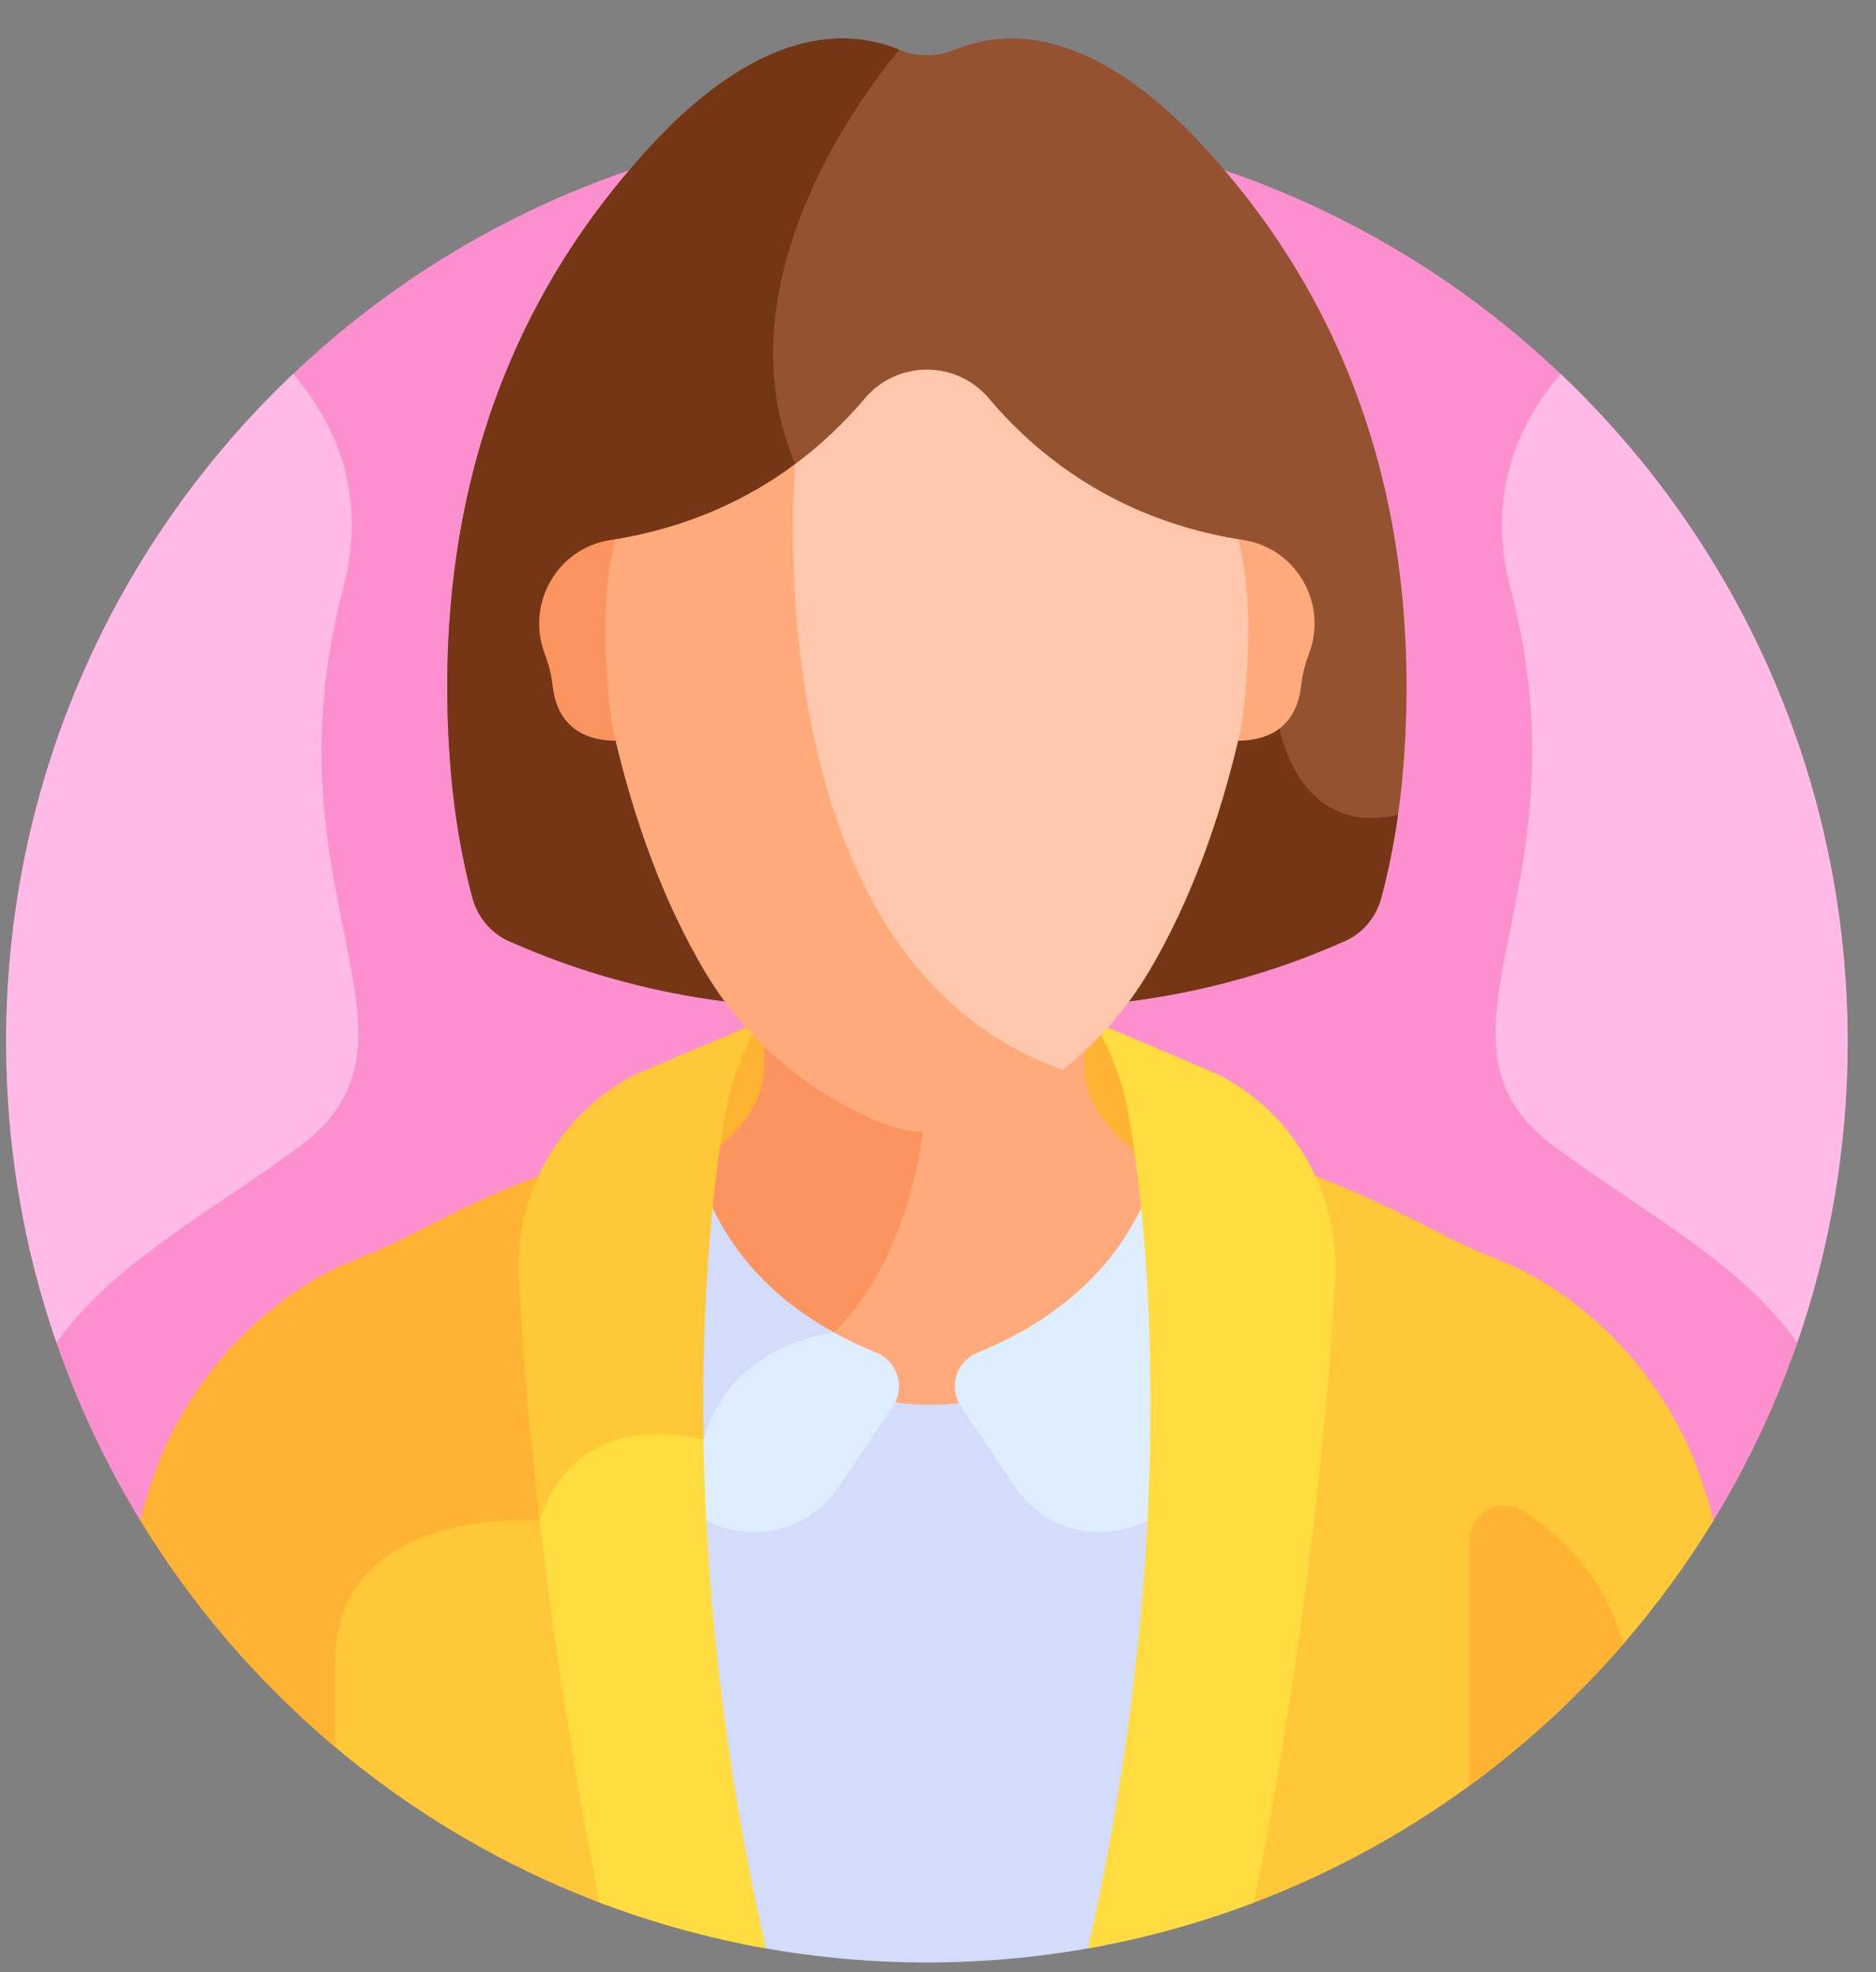 <svg width="39" height="41" viewBox="0 0 39 41" fill="none" xmlns="http://www.w3.org/2000/svg">
<rect x="0" y="0" width="39" height="41" fill="#808080" stroke="none"/>
<g id="Group">
<path id="Vector" d="M35.621 31.612C37.39 28.712 38.41 25.304 38.41 21.658C38.41 11.087 29.84 2.518 19.269 2.518C8.698 2.518 0.128 11.087 0.128 21.658C0.128 25.304 1.148 28.712 2.917 31.612H35.621Z" fill="#FC90CE"/>
<path id="Vector_2" d="M14.634 21.771C14.634 21.771 17.339 20.357 19.216 20.357C21.093 20.357 23.903 21.771 23.903 21.771V24.296H14.634V21.771Z" fill="#FFB332"/>
<path id="Vector_3" d="M23.606 23.937C22.965 23.433 22.549 22.857 22.549 22.209C22.549 21.746 22.549 21.884 22.549 21.584C21.741 22.306 20.356 23.226 19.216 23.254C19.177 23.253 19.138 23.251 19.099 23.248C19.095 23.302 18.892 25.959 17.286 27.593C17.091 27.62 16.291 27.76 15.578 28.311C16.043 28.554 16.522 28.779 17.016 28.982C18.494 29.59 20.189 29.59 21.666 28.982C22.545 28.62 23.379 28.195 24.164 27.712C24.044 25.964 23.799 24.707 23.606 23.937Z" fill="#FFAA7B"/>
<path id="Vector_4" d="M15.883 22.209C15.883 22.814 15.52 23.356 14.95 23.835C14.948 23.859 14.944 23.884 14.938 23.909C14.747 24.664 14.503 25.901 14.379 27.623C14.801 27.889 15.238 28.138 15.689 28.369C16.469 27.784 17.34 27.704 17.34 27.704C19.032 26.012 19.216 23.254 19.216 23.254C18.075 23.226 16.69 22.306 15.883 21.584C15.883 21.9 15.883 21.712 15.883 22.209Z" fill="#FC9460"/>
<path id="Vector_5" d="M21.574 28.765C20.154 29.349 18.524 29.349 17.103 28.765C16.145 28.37 15.242 27.897 14.4 27.353C14.164 30.248 14.26 34.602 15.586 40.444C16.778 40.676 18.009 40.799 19.269 40.799H19.269C20.529 40.799 21.76 40.676 22.952 40.444C24.265 34.66 24.372 30.334 24.145 27.44C23.341 27.947 22.482 28.391 21.574 28.765Z" fill="#D3DCFB"/>
<path id="Vector_6" d="M18.219 28.122C17.835 27.966 17.489 27.794 17.177 27.611C16.674 27.701 15.079 28.117 14.546 29.789C14.485 29.775 14.401 29.759 14.299 29.743C14.296 30.258 14.305 30.802 14.327 31.377C15.291 32.155 16.73 31.96 17.435 30.914L18.558 29.248C18.827 28.85 18.664 28.303 18.219 28.122Z" fill="#DEEEFF"/>
<path id="Vector_7" d="M17.341 27.704C15.846 26.877 15.097 25.795 14.721 24.905C14.507 26.04 14.303 27.69 14.299 29.86C14.502 29.893 14.626 29.93 14.626 29.93C15.199 27.898 17.341 27.704 17.341 27.704Z" fill="#D3DCFB"/>
<path id="Vector_8" d="M23.817 24.905C23.374 25.955 22.411 27.272 20.318 28.122C19.874 28.303 19.711 28.85 19.979 29.248L21.103 30.914C21.808 31.96 23.247 32.155 24.211 31.376C24.324 28.445 24.078 26.291 23.817 24.905Z" fill="#DEEEFF"/>
<path id="Vector_9" d="M25.906 39.616C29.975 38.112 33.392 35.265 35.621 31.612C35.45 30.942 35.243 30.346 34.994 29.848C33.977 27.814 32.346 26.674 31.261 26.237C30.745 26.03 30.239 25.802 29.746 25.543C29.032 25.169 27.988 24.665 26.92 24.296C27.431 25.072 27.455 26.773 27.401 27.739C27.124 32.704 26.479 36.983 25.906 39.616Z" fill="#FFC839"/>
<path id="Vector_10" d="M11.138 31.489C10.95 31.481 10.496 31.471 9.947 31.546C9.286 31.637 8.359 31.872 7.698 32.48C7.133 33 6.847 33.706 6.847 34.579V36.22C8.544 37.669 10.498 38.828 12.632 39.616C12.187 37.573 11.699 34.538 11.373 30.96C11.284 31.117 11.205 31.293 11.138 31.489Z" fill="#FFC839"/>
<path id="Vector_11" d="M11.137 27.739C11.083 26.773 11.107 25.072 11.618 24.296C10.549 24.664 9.506 25.169 8.791 25.543C8.299 25.802 7.792 26.03 7.276 26.237C6.192 26.674 4.561 27.814 3.544 29.848C3.295 30.346 3.087 30.942 2.917 31.612C4.004 33.394 5.374 34.983 6.964 36.319C6.964 35.791 6.964 35.209 6.964 34.579C6.964 31.259 11.221 31.612 11.221 31.612C11.271 31.453 11.329 31.308 11.393 31.175C11.291 30.078 11.203 28.928 11.137 27.739Z" fill="#FFB332"/>
<path id="Vector_12" d="M25.381 22.364C25.291 22.317 22.749 21.245 22.741 21.241C22.741 21.241 23.209 21.979 23.415 22.931C23.922 25.554 24.509 32.18 22.616 40.507C23.807 40.297 24.96 39.975 26.065 39.556C26.6 37.001 27.469 31.739 27.756 26.608C27.854 24.852 26.934 23.19 25.381 22.364Z" fill="#FFDD40"/>
<path id="Vector_13" d="M14.546 29.789C14.038 29.675 11.974 29.35 11.19 31.349C11.576 34.751 12.104 37.796 12.472 39.556C13.576 39.975 14.73 40.297 15.921 40.507C14.975 36.343 14.648 32.605 14.622 29.58C14.595 29.648 14.569 29.717 14.546 29.789Z" fill="#FFDD40"/>
<path id="Vector_14" d="M10.782 26.608C10.876 28.296 11.033 29.997 11.221 31.612C12.002 29.14 14.627 29.93 14.627 29.93L14.627 29.93C14.575 26.733 14.859 24.293 15.122 22.931C15.328 21.979 15.797 21.241 15.797 21.241C15.789 21.245 13.246 22.317 13.157 22.364C11.603 23.19 10.683 24.852 10.782 26.608Z" fill="#FFC839"/>
<path id="Vector_15" d="M32.443 7.773C31.551 8.82 30.892 10.298 31.404 12.237C33.097 18.643 29.239 21.584 32.342 23.857C34.315 25.303 36.18 26.259 37.363 27.913C38.041 25.953 38.41 23.849 38.41 21.658C38.41 16.192 36.118 11.261 32.443 7.773Z" fill="#FFBBE5"/>
<path id="Vector_16" d="M6.094 7.773C6.986 8.82 7.645 10.298 7.133 12.237C5.441 18.643 9.298 21.584 6.196 23.857C4.222 25.303 2.357 26.259 1.174 27.913C0.496 25.953 0.128 23.849 0.128 21.658C0.128 16.192 2.42 11.261 6.094 7.773Z" fill="#FFBBE5"/>
<path id="Vector_17" d="M33.745 34.18C33.335 32.737 32.42 31.888 31.673 31.416C31.185 31.107 30.548 31.454 30.548 32.032V37.123C31.722 36.265 32.795 35.278 33.745 34.18Z" fill="#FFB332"/>
<path id="Vector_18" d="M9.819 18.657C9.926 19.062 10.203 19.396 10.572 19.561C10.586 19.567 10.6 19.573 10.613 19.579C12.679 20.498 14.921 20.953 17.182 20.953H21.355C23.616 20.953 25.858 20.498 27.924 19.579C27.938 19.573 27.952 19.567 27.965 19.561C28.334 19.396 28.611 19.062 28.718 18.657C29.002 17.587 29.149 16.521 29.208 15.438C29.538 9.345 27.249 5.41 24.907 2.926C23.456 1.389 21.649 0.296 19.837 1.037C19.473 1.186 19.065 1.186 18.7 1.037C16.889 0.296 15.081 1.389 13.631 2.926C11.288 5.41 9 9.345 9.33 15.438C9.389 16.523 9.535 17.584 9.819 18.657Z" fill="#945230"/>
<path id="Vector_19" d="M13.631 2.926C11.288 5.41 9 9.345 9.33 15.438C9.389 16.523 9.535 17.584 9.819 18.657C9.926 19.062 10.203 19.396 10.572 19.561C10.586 19.567 10.599 19.573 10.613 19.579C12.679 20.498 14.921 20.953 17.182 20.953H21.355C23.616 20.953 25.858 20.498 27.924 19.579L27.965 19.561C28.334 19.396 28.611 19.062 28.718 18.657C28.87 18.084 28.982 17.512 29.063 16.938C26.99 17.425 26.601 15.144 26.601 15.144L16.534 9.645C14.749 5.497 18.7 1.036 18.7 1.036C16.889 0.296 15.081 1.389 13.631 2.926Z" fill="#753616"/>
<path id="Vector_20" d="M12.847 11.202C12.794 11.211 12.741 11.219 12.688 11.227C11.585 11.397 10.929 12.55 11.325 13.593C11.328 13.6 11.33 13.606 11.332 13.612C11.412 13.825 11.464 14.041 11.488 14.257C11.539 14.727 11.793 15.415 12.85 15.399C12.834 15.331 12.817 15.264 12.802 15.195C12.802 15.195 12.411 12.718 12.847 11.202Z" fill="#FC9460"/>
<path id="Vector_21" d="M25.69 11.202C26.127 12.718 25.735 15.195 25.735 15.195C25.72 15.264 25.703 15.331 25.688 15.399C26.744 15.415 26.998 14.727 27.049 14.257C27.073 14.041 27.125 13.825 27.205 13.612C27.207 13.606 27.209 13.6 27.212 13.593C27.608 12.55 26.952 11.397 25.849 11.227C25.796 11.219 25.742 11.211 25.69 11.202Z" fill="#FFAA7B"/>
<path id="Vector_22" d="M16.506 13.526C16.734 15.523 17.362 18.317 19.06 20.294C19.867 21.234 20.847 21.912 21.987 22.326C22.759 21.735 23.409 21.008 23.904 20.167C24.715 18.789 25.348 17.121 25.785 15.207C25.939 14.319 26.085 12.442 25.74 11.21C23.212 10.792 21.567 9.477 20.56 8.285C19.884 7.484 18.653 7.484 17.976 8.285C17.566 8.771 17.049 9.278 16.409 9.736C16.381 10.136 16.295 11.668 16.506 13.526Z" fill="#FFC7AB"/>
<path id="Vector_23" d="M20.298 23.312C20.953 23.03 21.556 22.67 22.096 22.242C15.571 19.952 16.535 9.645 16.535 9.645H16.535C15.588 10.349 14.362 10.951 12.797 11.211C12.452 12.442 12.599 14.319 12.753 15.207C13.19 17.121 13.822 18.79 14.634 20.167C15.457 21.565 16.704 22.653 18.24 23.312C18.567 23.452 18.918 23.525 19.269 23.532C19.62 23.525 19.97 23.452 20.298 23.312Z" fill="#FFAA7B"/>
</g>
</svg>

